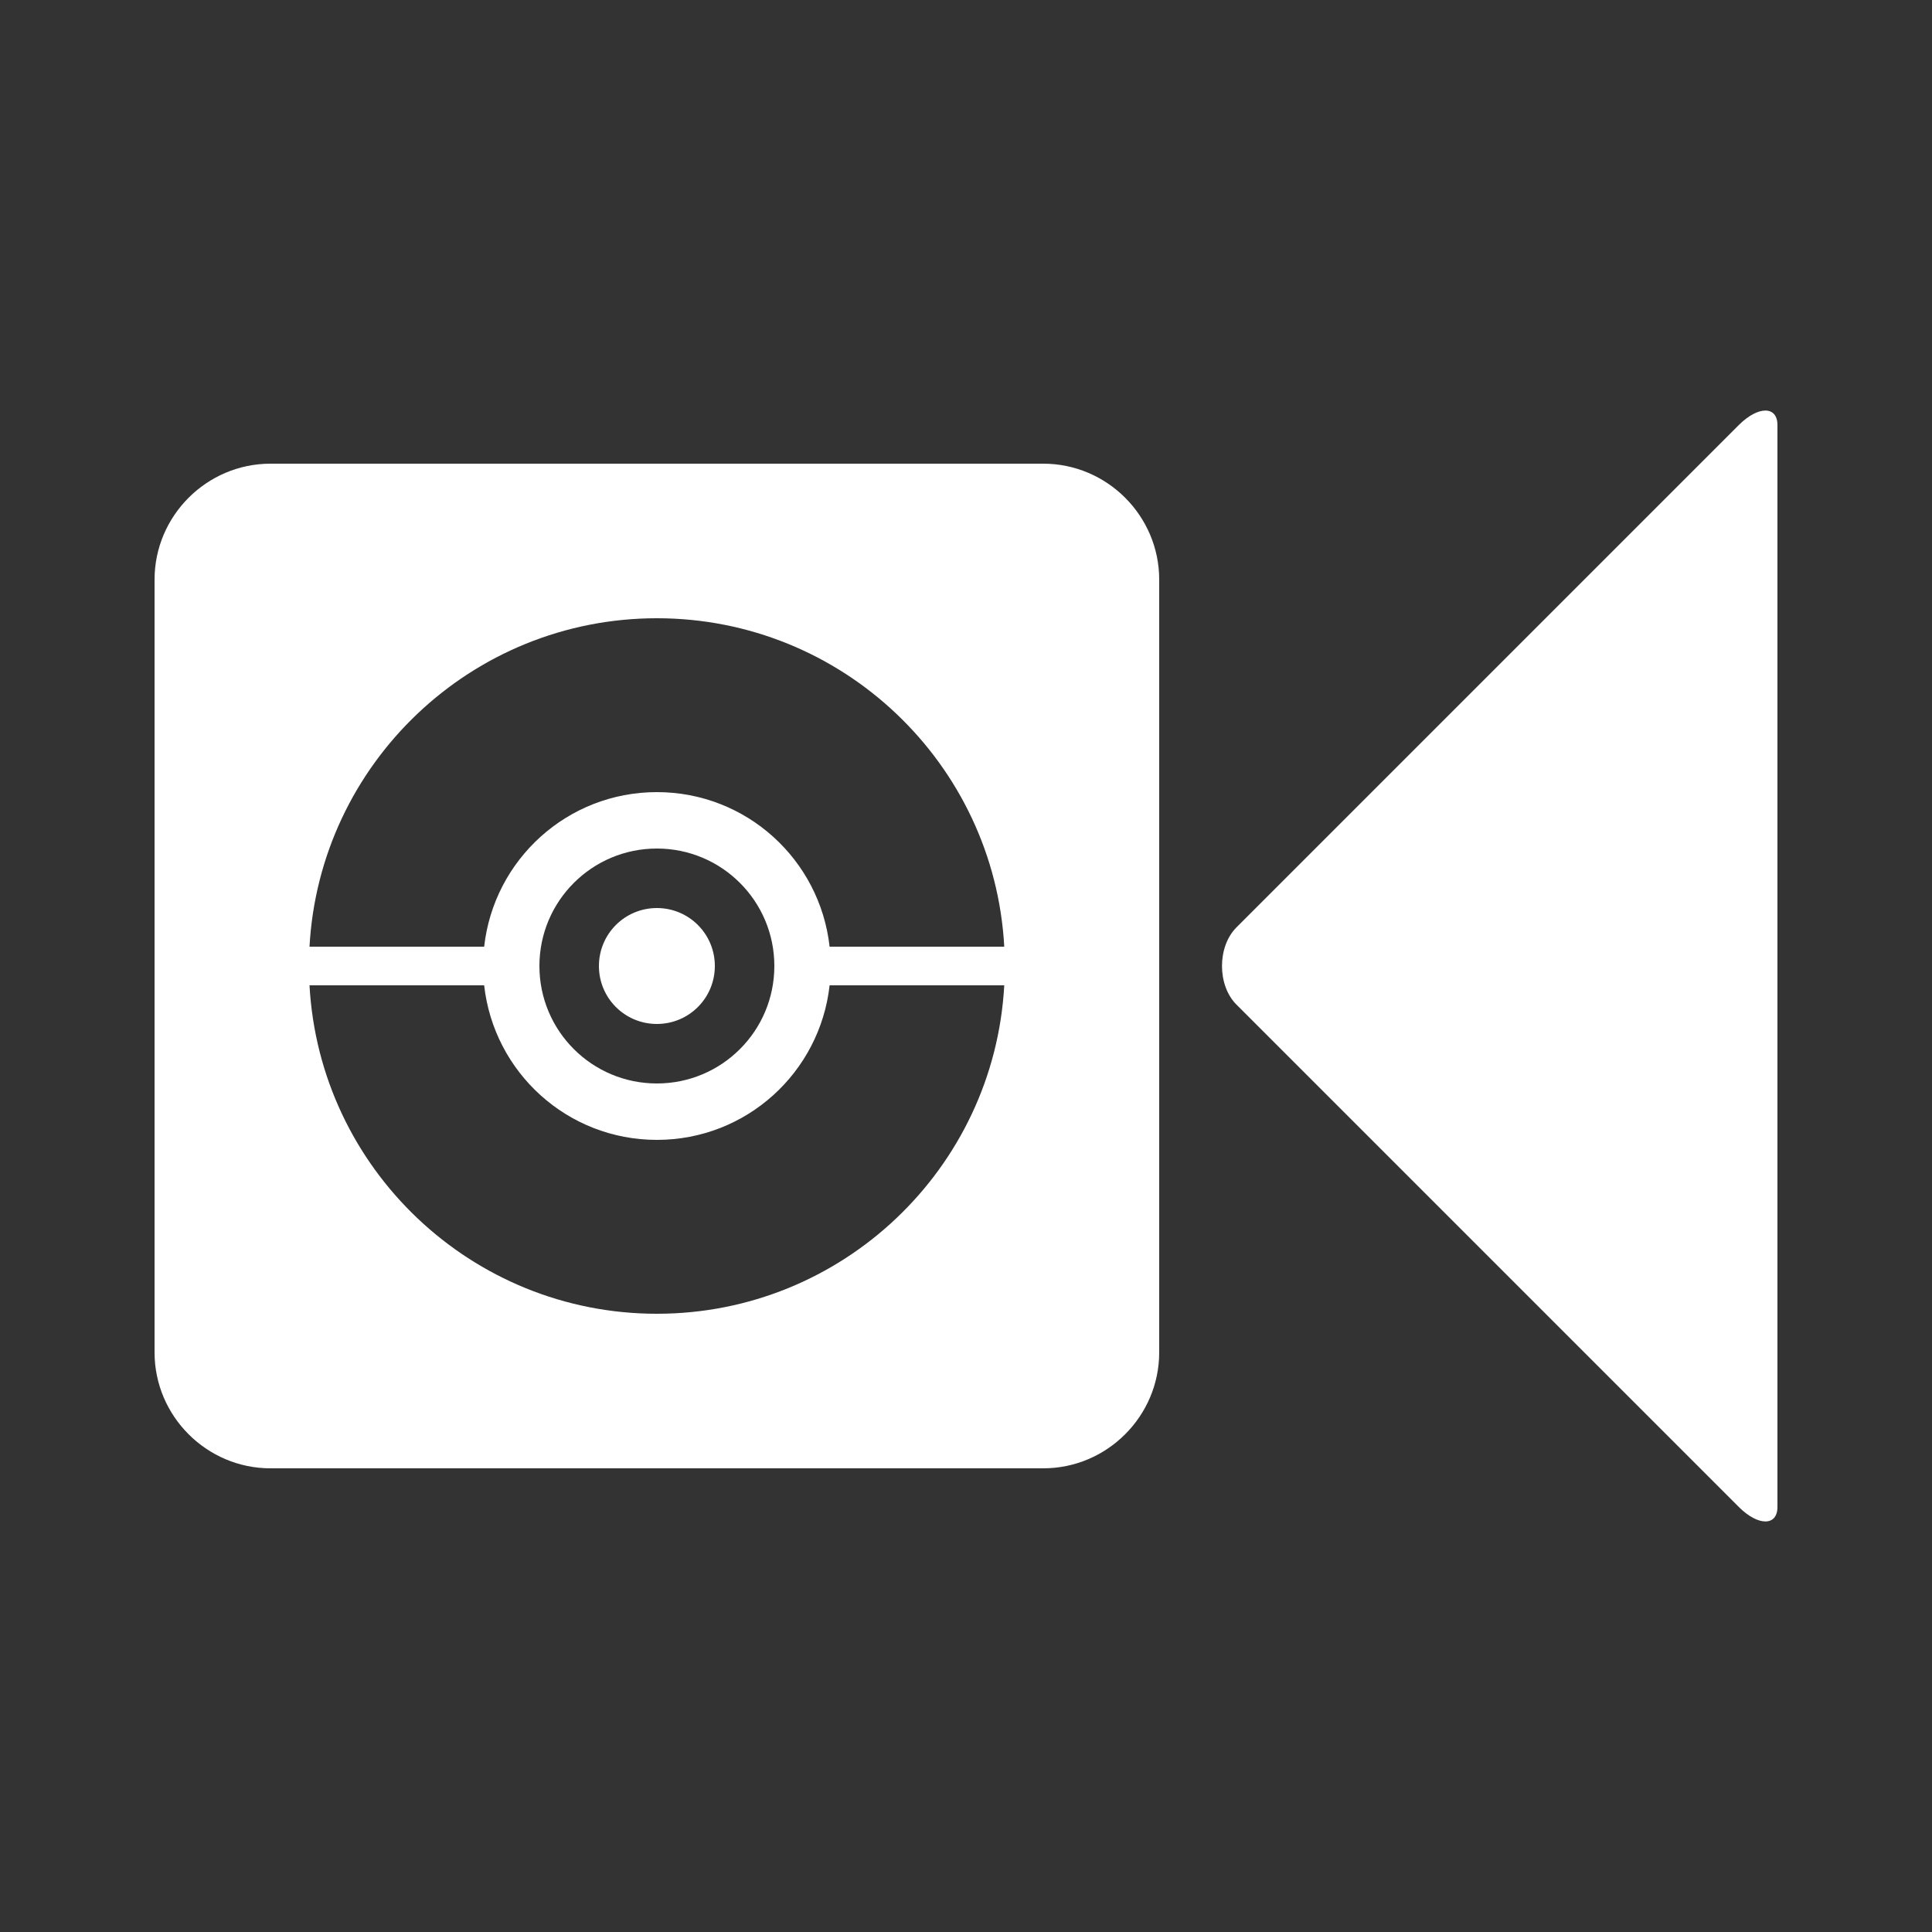 <?xml version="1.0" encoding="UTF-8"?>
<!DOCTYPE svg PUBLIC "-//W3C//DTD SVG 1.1//EN" "http://www.w3.org/Graphics/SVG/1.1/DTD/svg11.dtd">

<svg xmlns="http://www.w3.org/2000/svg" xml:space="preserve" width="100%" height="100%" version="1.1" style="shape-rendering:geometricPrecision; text-rendering:geometricPrecision; image-rendering:optimizeQuality; fill-rule:evenodd; clip-rule:evenodd"
viewBox="0 0 5000 5000"
 xmlns:xlink="http://www.w3.org/1999/xlink">
 <rect x="0" y="0" width="5000" height="5000" fill="#333333" stroke="none"/>
 <defs>
  <style type="text/css">
   <![CDATA[
    .fil0 {fill:#FFFFFF}
   ]]>
  </style>
 </defs>
 <g id="Layer_x0020_1">
  <path class="fil0" d="M2700 1200l-2000 0c-165,0 -300,135 -300,300l0 2000c0,165 135,300 300,300l2000 0c165,0 300,-135 300,-300l0 -2000c0,-165 -135,-300 -300,-300zm-553 1250l452 0c-26,-474 -419,-850 -899,-850 -480,0 -873,376 -899,850l452 0c25,-225 215,-400 447,-400 232,0 422,175 447,400zm452 100l-452 0c-25,225 -215,400 -447,400 -232,0 -422,-175 -447,-400l-452 0c26,474 419,850 899,850 480,0 873,-376 899,-850zm-899 -354c168,0 304,136 304,304 0,168 -136,304 -304,304 -168,0 -304,-136 -304,-304 0,-168 136,-304 304,-304zm0 154c83,0 150,67 150,150 0,83 -67,150 -150,150 -83,0 -150,-67 -150,-150 0,-83 67,-150 150,-150z"/>
  <path class="fil0" d="M4600 3900c0,50 -50,50 -100,0l-1300 -1300c-50,-50 -50,-150 0,-200l1300 -1300c50,-50 100,-50 100,0l0 2800z"/>
 </g>
</svg>
